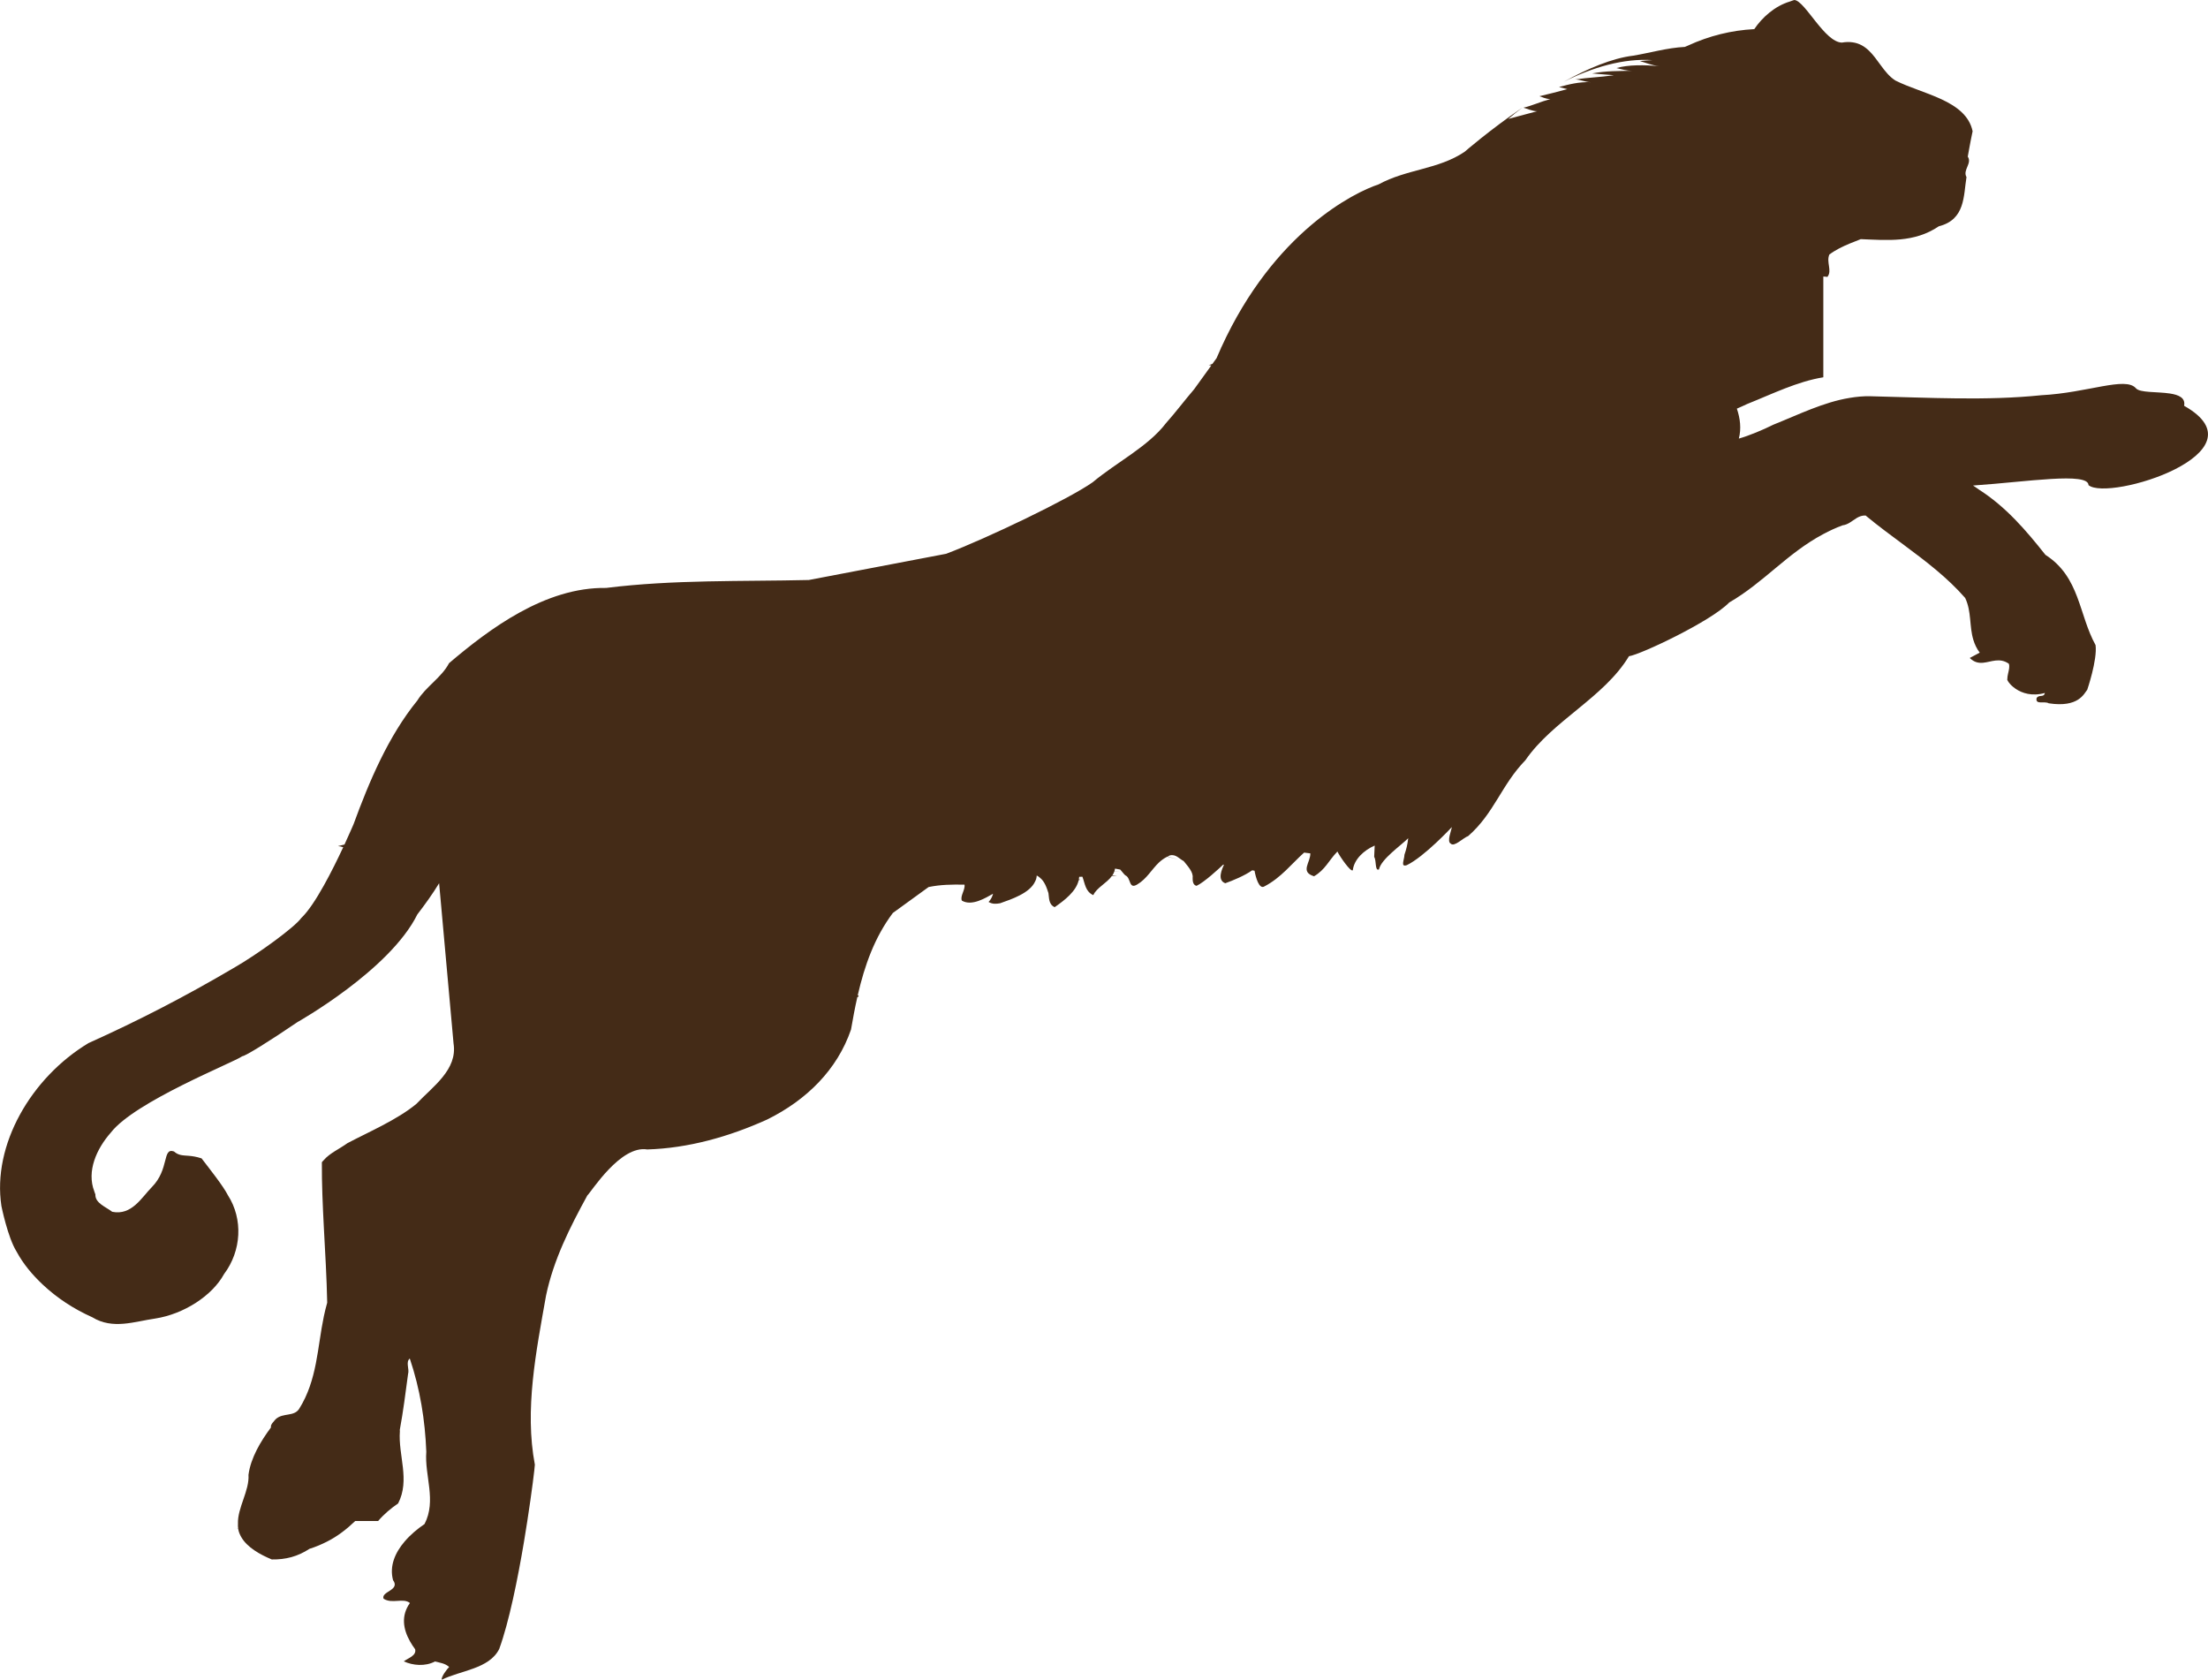 <svg version="1.1" id="图层_1" x="0px" y="0px" width="117.543px" height="89.405px" viewBox="0 0 117.543 89.405" enable-background="new 0 0 117.543 89.405" xml:space="preserve" xmlns="http://www.w3.org/2000/svg" xmlns:xlink="http://www.w3.org/1999/xlink" xmlns:xml="http://www.w3.org/XML/1998/namespace">
  <path fill="#442B17" d="M116.271,21.6c0.082-0.422-0.281-0.582-0.759-0.654c-0.679-0.104-1.593-0.03-1.807-0.279
	c-0.55-0.641-2.561,0.242-5.036,0.371c-2.939,0.302-5.936,0.128-9.107,0.054c-0.371-0.009-0.733,0.028-1.091,0.087
	c-1.396,0.227-2.71,0.885-4.064,1.426c-0.57,0.283-1.272,0.578-1.839,0.741c0.136-0.533,0.072-1.073-0.106-1.594
	c0.183-0.081,0.372-0.161,0.539-0.243c1.354-0.541,2.669-1.199,4.064-1.426v-5.363c0.072,0.006,0.144,0.006,0.217,0.019
	c0.268-0.33-0.075-0.783,0.104-1.19c0.331-0.248,0.699-0.425,1.086-0.586c0.191-0.079,0.386-0.156,0.586-0.233
	c1.412,0.055,2.842,0.204,4.156-0.685c1.412-0.355,1.31-1.621,1.472-2.619c-0.215-0.377,0.313-0.727,0.068-1.089
	c0,0,0.146-0.836,0.258-1.35c-0.172-0.83-0.848-1.324-1.659-1.703c-0.801-0.373-1.733-0.635-2.447-0.995
	c-0.319-0.199-0.559-0.508-0.791-0.824c-0.399-0.545-0.779-1.112-1.491-1.211c-0.172-0.024-0.359-0.024-0.574,0.014
	c-0.455-0.014-0.935-0.55-1.373-1.098C96.225,0.604,95.818,0.029,95.53,0c-0.087,0.016-0.167,0.058-0.251,0.083
	C94.49,0.319,93.813,0.92,93.389,1.55c-1.219,0.065-2.393,0.352-3.538,0.88c-0.053,0.024-0.105,0.042-0.158,0.067
	c-0.936,0.047-1.832,0.313-2.739,0.465c-1.135,0.134-2.447,0.692-3.714,1.395c1.539-0.779,3.2-1.261,4.729-1.157
	c-0.224,0.011-0.447,0.029-0.671,0.052c0.293,0.076,0.638,0.233,1.025,0.265c-0.776-0.062-1.647-0.079-2.27,0.105
	c0.294,0.075,0.586,0.151,0.827,0.145c-0.724,0.02-1.354-0.004-2.122,0.143c0.381,0.031,0.764,0.062,1.144,0.093
	c-0.011,0.002-0.021,0.005-0.032,0.008c-0.658,0.096-1.362,0.119-2.018,0.219c0.241-0.007,0.586,0.151,0.827,0.145
	c-0.63-0.024-1.156,0.116-1.684,0.257c0.146,0.038,0.294,0.075,0.439,0.113c-0.526,0.141-1.053,0.28-1.484,0.377
	c0.146,0.038,0.344,0.157,0.586,0.15c-0.527,0.142-1.003,0.364-1.435,0.46c0.146,0.038,0.491,0.195,0.732,0.188
	c-0.514,0.137-1.027,0.274-1.541,0.411c0.242-0.206,0.493-0.41,0.756-0.607c-1.764,1.21-3.08,2.356-3.08,2.356
	c-1.397,0.944-3.089,0.919-4.582,1.736c-1.284,0.421-5.559,2.525-8.37,8.674c-0.009,0.004-0.017,0.005-0.025,0.01
	c0.006,0.001,0.013,0.002,0.019,0.004c-0.084,0.184-0.167,0.369-0.247,0.561l-0.22,0.304c-0.078,0.024-0.146,0.048-0.193,0.07
	c0.04-0.001,0.087,0.007,0.133,0.015l-0.911,1.262c-0.513,0.598-0.984,1.229-1.505,1.813c-0.951,1.248-2.661,2.101-3.9,3.143
	c-1.258,0.887-5.592,2.968-7.797,3.806l-7.315,1.396c-3.615,0.084-7.199-0.025-10.789,0.422c-3.239-0.051-6.215,2.18-8.36,4.004
	c-0.404,0.771-1.23,1.242-1.689,1.988c-1.548,1.901-2.57,4.325-3.398,6.59c-0.054,0.123-0.232,0.536-0.481,1.077
	c-0.119,0.026-0.235,0.054-0.346,0.084c0.097,0.008,0.189,0.03,0.279,0.058c-0.284,0.609-0.649,1.354-1.032,2.038
	c-0.405,0.725-0.831,1.382-1.204,1.733c-0.335,0.477-2.289,1.91-3.607,2.664c-2.562,1.508-5.045,2.791-7.719,3.993
	c-3.059,1.843-5.129,5.425-4.634,8.673c0,0,0.334,1.668,0.805,2.422c0.361,0.671,0.845,1.24,1.389,1.754
	c0.757,0.713,1.647,1.3,2.647,1.746c1.087,0.666,2.247,0.224,3.349,0.066c1.524-0.236,3.036-1.219,3.659-2.363
	c0.936-1.242,1.019-2.935,0.211-4.194c-0.258-0.51-0.974-1.403-1.405-1.968c-0.287-0.094-0.492-0.12-0.672-0.136
	c-0.331-0.028-0.545-0.011-0.799-0.233c-0.629-0.218-0.233,0.944-1.176,1.898c-0.543,0.551-1.073,1.526-2.11,1.314
	c-0.343-0.266-0.917-0.459-0.896-0.928c-0.025-0.052-0.036-0.105-0.057-0.158c-0.417-1.074,0.12-2.268,0.878-3.128
	c1.284-1.659,6.542-3.731,7-4.067c0.16-0.001,1.486-0.828,2.936-1.816c0,0,4.915-2.76,6.384-5.734
	c0.409-0.531,0.802-1.075,1.158-1.658c0,0,0.51,5.664,0.768,8.529c0.223,1.396-1.107,2.293-1.971,3.209
	c-1.021,0.854-2.591,1.521-3.684,2.102c-0.415,0.302-0.936,0.527-1.25,0.895c-0.033,0.039-0.077,0.073-0.105,0.117
	c-0.007,1.156,0.046,2.309,0.105,3.462c0.07,1.335,0.152,2.671,0.179,4.013c-0.069,0.242-0.127,0.484-0.179,0.728
	c-0.349,1.669-0.349,3.38-1.311,4.919c-0.278,0.437-0.859,0.198-1.25,0.552c-0.11,0.137-0.291,0.29-0.254,0.442
	c-0.545,0.734-1.076,1.614-1.197,2.523c0.057,0.844-0.592,1.762-0.56,2.601c-0.007,0.095,0,0.187,0.013,0.274
	c-0.027,0.001-0.054,0.001-0.081,0.002l0.082,0.006c0.024,0.154,0.085,0.295,0.161,0.429c0.315,0.553,1.011,0.938,1.625,1.192
	c0.735,0.013,1.381-0.154,2.008-0.566c0.335-0.103,0.643-0.237,0.936-0.385c0.575-0.291,1.06-0.675,1.499-1.096h1.22
	c0.307-0.361,0.686-0.679,1.063-0.934c0.649-1.26-0.004-2.557,0.094-3.848c-0.001-0.022-0.004-0.045-0.005-0.066
	c0.187-1.002,0.309-2.007,0.44-2.973c0.082-0.277-0.141-0.635,0.092-0.828c0.551,1.636,0.814,3.287,0.879,4.963
	c-0.098,1.291,0.555,2.588-0.094,3.848c-0.377,0.256-0.756,0.572-1.063,0.934c-0.504,0.591-0.815,1.301-0.613,2.053
	c0.4,0.546-0.651,0.596-0.505,0.988c0.46,0.295,1.043-0.063,1.403,0.229c-0.479,0.67-0.362,1.387,0,2.032
	c0.083,0.147,0.175,0.293,0.279,0.431c0.075,0.341-0.361,0.46-0.604,0.642c0.474,0.222,1.142,0.283,1.658,0.007
	c0.234,0.061,0.554,0.099,0.755,0.295c-0.09,0.076-0.459,0.557-0.385,0.675c0.973-0.491,2.519-0.567,3.051-1.635
	c0.522-1.431,0.983-3.711,1.32-5.716c0.063-0.381,0.121-0.744,0.176-1.096c0.246-1.588,0.395-2.826,0.401-3
	c-0.554-2.932,0.064-6.002,0.595-8.996c0.399-1.912,1.27-3.633,2.198-5.332c0.223-0.207,1.763-2.686,3.19-2.45
	c2.182-0.067,4.342-0.671,6.383-1.593c2.105-1.039,3.733-2.654,4.465-4.789c0.099-0.578,0.207-1.154,0.335-1.723
	c0.079-0.031,0.097-0.066,0.024-0.108c0.36-1.568,0.892-3.073,1.867-4.374l1.904-1.381c0.627-0.131,1.264-0.14,1.911-0.127
	c0.05,0.268-0.247,0.612-0.139,0.85c0.532,0.314,1.265-0.148,1.66-0.367c-0.047,0.176-0.121,0.313-0.239,0.438
	c0.214,0.121,0.384,0.107,0.614,0.069c0.623-0.22,1.577-0.54,1.859-1.151c0.022-0.049,0.05-0.096,0.063-0.148l0.094,0.018
	c-0.03-0.006-0.063-0.014-0.094-0.019c0.015-0.058,0.025-0.116,0.027-0.178c0.065,0.028,0.112,0.071,0.163,0.111
	c0.264,0.206,0.367,0.542,0.461,0.825c0.042,0.254-0.001,0.598,0.331,0.75c0.535-0.371,1.146-0.844,1.279-1.436
	c0.03-0.007,0.054-0.017,0.066-0.033l-0.06-0.012c0.008-0.045,0.019-0.09,0.021-0.135c0.058-0.002,0.114-0.002,0.172-0.004
	c0.138,0.366,0.158,0.795,0.58,0.979c0.173-0.394,0.715-0.633,0.995-1.027c0.089,0.006,0.179,0.016,0.269,0.019
	c-0.082-0.016-0.163-0.034-0.245-0.05c0.045-0.07,0.082-0.143,0.108-0.223l0.371,0.057c-0.122-0.018-0.246-0.041-0.37-0.063
	c0.013-0.04,0.022-0.082,0.028-0.125l0.277,0.051c0.095,0.1,0.169,0.217,0.269,0.307c0.316,0.125,0.169,0.775,0.64,0.484
	c0.504-0.297,0.76-0.797,1.16-1.174c0.126-0.117,0.269-0.22,0.436-0.303l0.582,0.15c-0.189-0.049-0.378-0.104-0.565-0.158
	c0.039-0.02,0.074-0.042,0.117-0.059c0.323-0.084,0.511,0.188,0.738,0.301c0.197,0.251,0.518,0.576,0.478,0.886
	c-0.002,0.155,0.006,0.391,0.208,0.432c0.416-0.194,1.199-0.921,1.42-1.13l0.037,0.008c-0.09,0.205-0.385,0.82,0.072,0.984
	c0.41-0.145,1.049-0.413,1.433-0.689c0.042,0.008,0.084,0.014,0.125,0.023c0.056,0.323,0.239,1.027,0.532,0.83
	c0.881-0.458,1.453-1.212,2.106-1.795c0.112,0.016,0.224,0.029,0.331,0.041c0.016,0.484-0.565,0.982,0.198,1.219
	c0.586-0.341,0.785-0.833,1.201-1.271l0.067,0.013c-0.021-0.005-0.043-0.011-0.064-0.016c0.014-0.016,0.025-0.029,0.039-0.044
	c0.135,0.278,0.717,1.114,0.82,0.997c0.071-0.578,0.58-1.057,1.166-1.314l-0.028,0.602c0.132,0.211,0.028,0.774,0.256,0.668
	c0.111-0.548,1.182-1.281,1.556-1.66c-0.035,0.322-0.095,0.572-0.2,0.878c-0.012,0.296-0.222,0.667,0.124,0.556
	c0.935-0.449,2.399-2.027,2.399-2.027c-0.018,0.159-0.28,0.777-0.059,0.879c0.185,0.203,0.67-0.316,0.929-0.402
	c1.389-1.215,1.764-2.719,3.045-4.035c1.454-2.115,4.18-3.326,5.514-5.537c0.616-0.085,4.382-1.865,5.335-2.859
	c1.856-1.074,3.098-2.629,5.011-3.643c0.321-0.171,0.657-0.33,1.023-0.465c0.147-0.018,0.27-0.075,0.383-0.143
	c0.265-0.16,0.479-0.391,0.844-0.381c0.668,0.555,1.372,1.071,2.073,1.592c1.146,0.852,2.284,1.716,3.229,2.797
	c0.347,0.725,0.21,1.498,0.438,2.238c0.07,0.229,0.172,0.454,0.337,0.674l-0.531,0.283c0.24,0.238,0.477,0.276,0.714,0.254
	c0.433-0.041,0.873-0.29,1.365,0.051c0.059,0.154,0,0.35-0.041,0.535c-0.021,0.095-0.039,0.188-0.033,0.271
	c-0.115,0.037,0.624,1.13,1.993,0.752c-0.053,0.264-0.315,0.063-0.439,0.273c-0.078,0.377,0.424,0.142,0.645,0.277
	c1.585,0.242,1.878-0.511,2.051-0.721c0,0,0.543-1.587,0.443-2.376c-0.905-1.639-0.827-3.622-2.669-4.805
	c-1.043-1.316-2.109-2.56-3.535-3.471c-0.109-0.07-0.206-0.153-0.32-0.22c0.023-0.001,0.049-0.003,0.072-0.005
	c2.785-0.189,6.063-0.722,6.076-0.015C112.241,26.713,120.694,24.096,116.271,21.6z" class="color c1"/>
</svg>